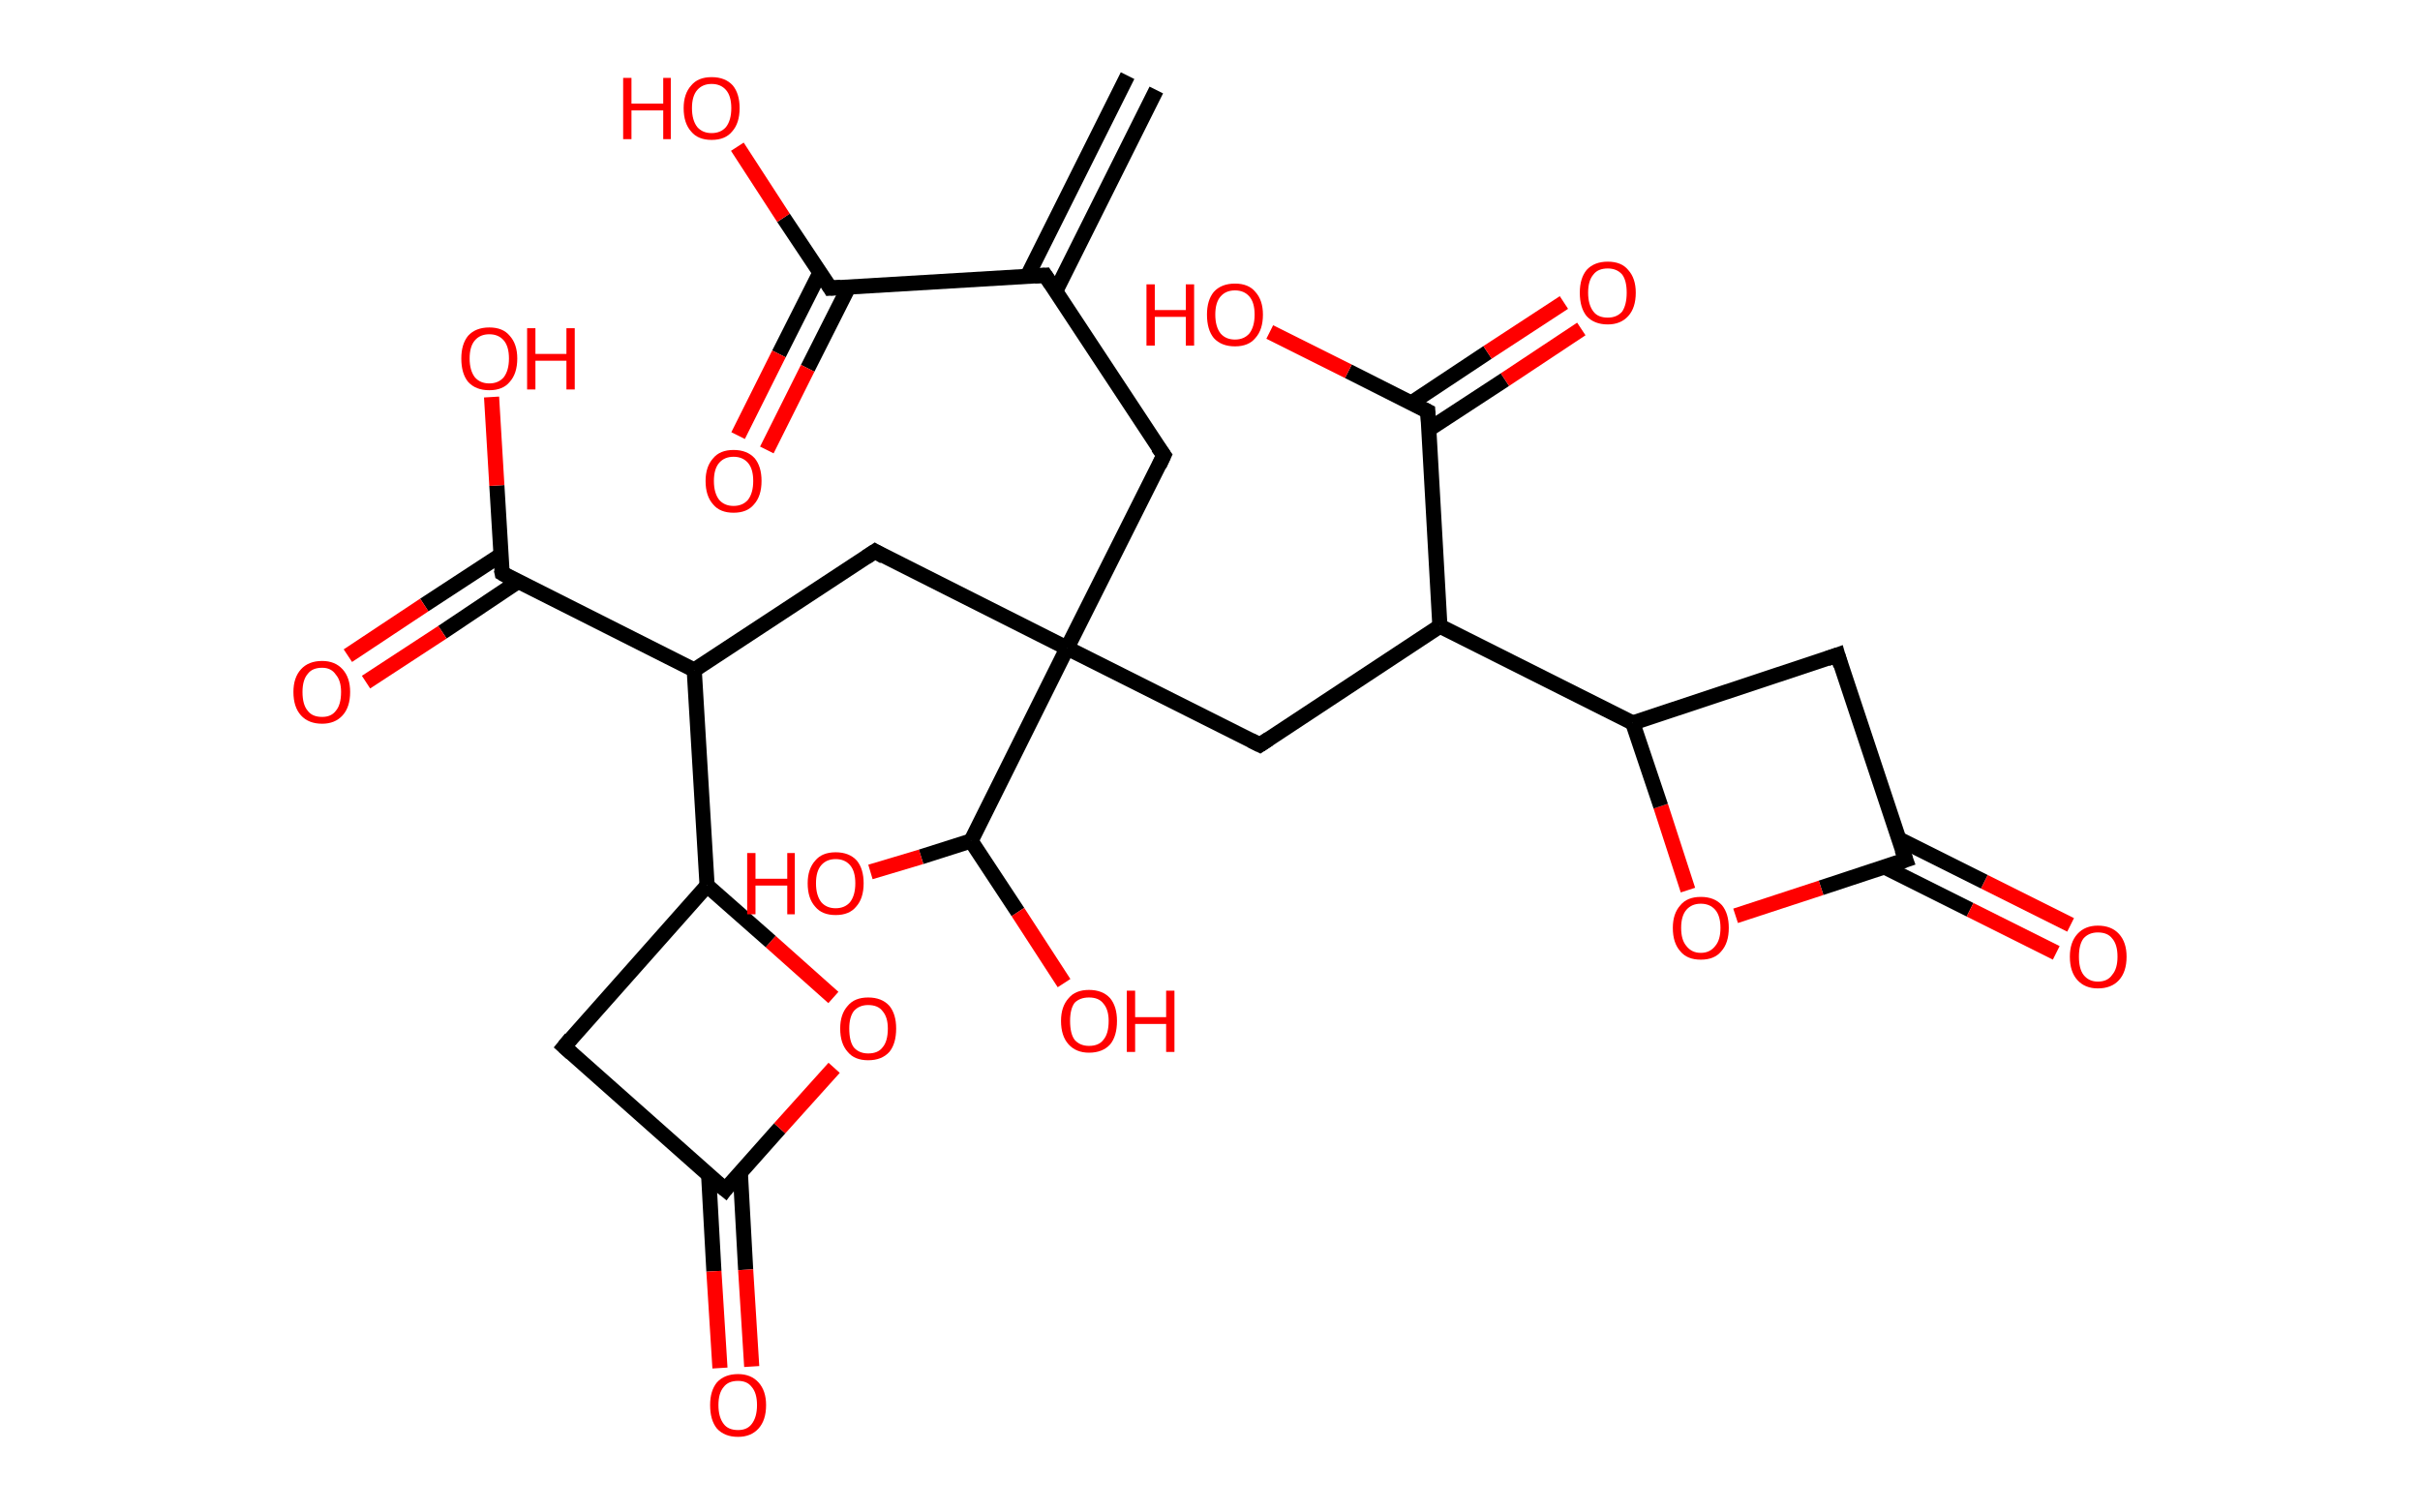 <?xml version='1.0' encoding='ASCII' standalone='yes'?>
<svg xmlns="http://www.w3.org/2000/svg" xmlns:rdkit="http://www.rdkit.org/xml" xmlns:xlink="http://www.w3.org/1999/xlink" version="1.1" baseProfile="full" xml:space="preserve" width="320px" height="200px" viewBox="0 0 320 200">
<!-- END OF HEADER -->
<rect style="opacity:1.0;fill:#FFFFFF;stroke:none" width="320.0" height="200.0" x="0.0" y="0.0"> </rect>
<path class="bond-0 atom-0 atom-1" d="M 152.9,11.9 L 139.6,38.5" style="fill:none;fill-rule:evenodd;stroke:#000000;stroke-width:2.0px;stroke-linecap:butt;stroke-linejoin:miter;stroke-opacity:1"/>
<path class="bond-0 atom-0 atom-1" d="M 149.1,10.0 L 135.8,36.6" style="fill:none;fill-rule:evenodd;stroke:#000000;stroke-width:2.0px;stroke-linecap:butt;stroke-linejoin:miter;stroke-opacity:1"/>
<path class="bond-1 atom-1 atom-2" d="M 138.2,36.4 L 153.9,60.2" style="fill:none;fill-rule:evenodd;stroke:#000000;stroke-width:2.0px;stroke-linecap:butt;stroke-linejoin:miter;stroke-opacity:1"/>
<path class="bond-2 atom-2 atom-3" d="M 153.9,60.2 L 141.1,85.7" style="fill:none;fill-rule:evenodd;stroke:#000000;stroke-width:2.0px;stroke-linecap:butt;stroke-linejoin:miter;stroke-opacity:1"/>
<path class="bond-3 atom-3 atom-4" d="M 141.1,85.7 L 166.6,98.5" style="fill:none;fill-rule:evenodd;stroke:#000000;stroke-width:2.0px;stroke-linecap:butt;stroke-linejoin:miter;stroke-opacity:1"/>
<path class="bond-4 atom-4 atom-5" d="M 166.6,98.5 L 190.4,82.8" style="fill:none;fill-rule:evenodd;stroke:#000000;stroke-width:2.0px;stroke-linecap:butt;stroke-linejoin:miter;stroke-opacity:1"/>
<path class="bond-5 atom-5 atom-6" d="M 190.4,82.8 L 188.8,54.4" style="fill:none;fill-rule:evenodd;stroke:#000000;stroke-width:2.0px;stroke-linecap:butt;stroke-linejoin:miter;stroke-opacity:1"/>
<path class="bond-6 atom-6 atom-7" d="M 188.9,56.8 L 199.0,50.2" style="fill:none;fill-rule:evenodd;stroke:#000000;stroke-width:2.0px;stroke-linecap:butt;stroke-linejoin:miter;stroke-opacity:1"/>
<path class="bond-6 atom-6 atom-7" d="M 199.0,50.2 L 209.1,43.5" style="fill:none;fill-rule:evenodd;stroke:#FF0000;stroke-width:2.0px;stroke-linecap:butt;stroke-linejoin:miter;stroke-opacity:1"/>
<path class="bond-6 atom-6 atom-7" d="M 186.6,53.3 L 196.7,46.6" style="fill:none;fill-rule:evenodd;stroke:#000000;stroke-width:2.0px;stroke-linecap:butt;stroke-linejoin:miter;stroke-opacity:1"/>
<path class="bond-6 atom-6 atom-7" d="M 196.7,46.6 L 206.8,40.0" style="fill:none;fill-rule:evenodd;stroke:#FF0000;stroke-width:2.0px;stroke-linecap:butt;stroke-linejoin:miter;stroke-opacity:1"/>
<path class="bond-7 atom-6 atom-8" d="M 188.8,54.4 L 178.3,49.1" style="fill:none;fill-rule:evenodd;stroke:#000000;stroke-width:2.0px;stroke-linecap:butt;stroke-linejoin:miter;stroke-opacity:1"/>
<path class="bond-7 atom-6 atom-8" d="M 178.3,49.1 L 167.9,43.9" style="fill:none;fill-rule:evenodd;stroke:#FF0000;stroke-width:2.0px;stroke-linecap:butt;stroke-linejoin:miter;stroke-opacity:1"/>
<path class="bond-8 atom-5 atom-9" d="M 190.4,82.8 L 215.9,95.6" style="fill:none;fill-rule:evenodd;stroke:#000000;stroke-width:2.0px;stroke-linecap:butt;stroke-linejoin:miter;stroke-opacity:1"/>
<path class="bond-9 atom-9 atom-10" d="M 215.9,95.6 L 243.0,86.6" style="fill:none;fill-rule:evenodd;stroke:#000000;stroke-width:2.0px;stroke-linecap:butt;stroke-linejoin:miter;stroke-opacity:1"/>
<path class="bond-10 atom-10 atom-11" d="M 243.0,86.6 L 252.0,113.7" style="fill:none;fill-rule:evenodd;stroke:#000000;stroke-width:2.0px;stroke-linecap:butt;stroke-linejoin:miter;stroke-opacity:1"/>
<path class="bond-11 atom-11 atom-12" d="M 249.1,114.6 L 260.5,120.3" style="fill:none;fill-rule:evenodd;stroke:#000000;stroke-width:2.0px;stroke-linecap:butt;stroke-linejoin:miter;stroke-opacity:1"/>
<path class="bond-11 atom-11 atom-12" d="M 260.5,120.3 L 271.9,126.0" style="fill:none;fill-rule:evenodd;stroke:#FF0000;stroke-width:2.0px;stroke-linecap:butt;stroke-linejoin:miter;stroke-opacity:1"/>
<path class="bond-11 atom-11 atom-12" d="M 251.0,110.9 L 262.4,116.6" style="fill:none;fill-rule:evenodd;stroke:#000000;stroke-width:2.0px;stroke-linecap:butt;stroke-linejoin:miter;stroke-opacity:1"/>
<path class="bond-11 atom-11 atom-12" d="M 262.4,116.6 L 273.8,122.3" style="fill:none;fill-rule:evenodd;stroke:#FF0000;stroke-width:2.0px;stroke-linecap:butt;stroke-linejoin:miter;stroke-opacity:1"/>
<path class="bond-12 atom-11 atom-13" d="M 252.0,113.7 L 240.8,117.4" style="fill:none;fill-rule:evenodd;stroke:#000000;stroke-width:2.0px;stroke-linecap:butt;stroke-linejoin:miter;stroke-opacity:1"/>
<path class="bond-12 atom-11 atom-13" d="M 240.8,117.4 L 229.5,121.1" style="fill:none;fill-rule:evenodd;stroke:#FF0000;stroke-width:2.0px;stroke-linecap:butt;stroke-linejoin:miter;stroke-opacity:1"/>
<path class="bond-13 atom-3 atom-14" d="M 141.1,85.7 L 115.7,72.9" style="fill:none;fill-rule:evenodd;stroke:#000000;stroke-width:2.0px;stroke-linecap:butt;stroke-linejoin:miter;stroke-opacity:1"/>
<path class="bond-14 atom-14 atom-15" d="M 115.7,72.9 L 91.8,88.6" style="fill:none;fill-rule:evenodd;stroke:#000000;stroke-width:2.0px;stroke-linecap:butt;stroke-linejoin:miter;stroke-opacity:1"/>
<path class="bond-15 atom-15 atom-16" d="M 91.8,88.6 L 66.4,75.8" style="fill:none;fill-rule:evenodd;stroke:#000000;stroke-width:2.0px;stroke-linecap:butt;stroke-linejoin:miter;stroke-opacity:1"/>
<path class="bond-16 atom-16 atom-17" d="M 66.2,73.4 L 56.1,80.0" style="fill:none;fill-rule:evenodd;stroke:#000000;stroke-width:2.0px;stroke-linecap:butt;stroke-linejoin:miter;stroke-opacity:1"/>
<path class="bond-16 atom-16 atom-17" d="M 56.1,80.0 L 46.0,86.7" style="fill:none;fill-rule:evenodd;stroke:#FF0000;stroke-width:2.0px;stroke-linecap:butt;stroke-linejoin:miter;stroke-opacity:1"/>
<path class="bond-16 atom-16 atom-17" d="M 68.5,76.9 L 58.5,83.6" style="fill:none;fill-rule:evenodd;stroke:#000000;stroke-width:2.0px;stroke-linecap:butt;stroke-linejoin:miter;stroke-opacity:1"/>
<path class="bond-16 atom-16 atom-17" d="M 58.5,83.6 L 48.4,90.2" style="fill:none;fill-rule:evenodd;stroke:#FF0000;stroke-width:2.0px;stroke-linecap:butt;stroke-linejoin:miter;stroke-opacity:1"/>
<path class="bond-17 atom-16 atom-18" d="M 66.4,75.8 L 65.7,64.2" style="fill:none;fill-rule:evenodd;stroke:#000000;stroke-width:2.0px;stroke-linecap:butt;stroke-linejoin:miter;stroke-opacity:1"/>
<path class="bond-17 atom-16 atom-18" d="M 65.7,64.2 L 65.0,52.5" style="fill:none;fill-rule:evenodd;stroke:#FF0000;stroke-width:2.0px;stroke-linecap:butt;stroke-linejoin:miter;stroke-opacity:1"/>
<path class="bond-18 atom-15 atom-19" d="M 91.8,88.6 L 93.5,117.1" style="fill:none;fill-rule:evenodd;stroke:#000000;stroke-width:2.0px;stroke-linecap:butt;stroke-linejoin:miter;stroke-opacity:1"/>
<path class="bond-19 atom-19 atom-20" d="M 93.5,117.1 L 74.6,138.4" style="fill:none;fill-rule:evenodd;stroke:#000000;stroke-width:2.0px;stroke-linecap:butt;stroke-linejoin:miter;stroke-opacity:1"/>
<path class="bond-20 atom-20 atom-21" d="M 74.6,138.4 L 95.9,157.3" style="fill:none;fill-rule:evenodd;stroke:#000000;stroke-width:2.0px;stroke-linecap:butt;stroke-linejoin:miter;stroke-opacity:1"/>
<path class="bond-21 atom-21 atom-22" d="M 93.7,155.3 L 94.4,168.1" style="fill:none;fill-rule:evenodd;stroke:#000000;stroke-width:2.0px;stroke-linecap:butt;stroke-linejoin:miter;stroke-opacity:1"/>
<path class="bond-21 atom-21 atom-22" d="M 94.4,168.1 L 95.2,180.9" style="fill:none;fill-rule:evenodd;stroke:#FF0000;stroke-width:2.0px;stroke-linecap:butt;stroke-linejoin:miter;stroke-opacity:1"/>
<path class="bond-21 atom-21 atom-22" d="M 97.9,155.1 L 98.6,167.9" style="fill:none;fill-rule:evenodd;stroke:#000000;stroke-width:2.0px;stroke-linecap:butt;stroke-linejoin:miter;stroke-opacity:1"/>
<path class="bond-21 atom-21 atom-22" d="M 98.6,167.9 L 99.4,180.7" style="fill:none;fill-rule:evenodd;stroke:#FF0000;stroke-width:2.0px;stroke-linecap:butt;stroke-linejoin:miter;stroke-opacity:1"/>
<path class="bond-22 atom-21 atom-23" d="M 95.9,157.3 L 103.1,149.2" style="fill:none;fill-rule:evenodd;stroke:#000000;stroke-width:2.0px;stroke-linecap:butt;stroke-linejoin:miter;stroke-opacity:1"/>
<path class="bond-22 atom-21 atom-23" d="M 103.1,149.2 L 110.3,141.2" style="fill:none;fill-rule:evenodd;stroke:#FF0000;stroke-width:2.0px;stroke-linecap:butt;stroke-linejoin:miter;stroke-opacity:1"/>
<path class="bond-23 atom-3 atom-24" d="M 141.1,85.7 L 128.4,111.2" style="fill:none;fill-rule:evenodd;stroke:#000000;stroke-width:2.0px;stroke-linecap:butt;stroke-linejoin:miter;stroke-opacity:1"/>
<path class="bond-24 atom-24 atom-25" d="M 128.4,111.2 L 121.8,113.3" style="fill:none;fill-rule:evenodd;stroke:#000000;stroke-width:2.0px;stroke-linecap:butt;stroke-linejoin:miter;stroke-opacity:1"/>
<path class="bond-24 atom-24 atom-25" d="M 121.8,113.3 L 115.1,115.3" style="fill:none;fill-rule:evenodd;stroke:#FF0000;stroke-width:2.0px;stroke-linecap:butt;stroke-linejoin:miter;stroke-opacity:1"/>
<path class="bond-25 atom-24 atom-26" d="M 128.4,111.2 L 134.6,120.6" style="fill:none;fill-rule:evenodd;stroke:#000000;stroke-width:2.0px;stroke-linecap:butt;stroke-linejoin:miter;stroke-opacity:1"/>
<path class="bond-25 atom-24 atom-26" d="M 134.6,120.6 L 140.7,130.0" style="fill:none;fill-rule:evenodd;stroke:#FF0000;stroke-width:2.0px;stroke-linecap:butt;stroke-linejoin:miter;stroke-opacity:1"/>
<path class="bond-26 atom-1 atom-27" d="M 138.2,36.4 L 109.8,38.1" style="fill:none;fill-rule:evenodd;stroke:#000000;stroke-width:2.0px;stroke-linecap:butt;stroke-linejoin:miter;stroke-opacity:1"/>
<path class="bond-27 atom-27 atom-28" d="M 108.4,36.1 L 103.0,46.8" style="fill:none;fill-rule:evenodd;stroke:#000000;stroke-width:2.0px;stroke-linecap:butt;stroke-linejoin:miter;stroke-opacity:1"/>
<path class="bond-27 atom-27 atom-28" d="M 103.0,46.8 L 97.6,57.6" style="fill:none;fill-rule:evenodd;stroke:#FF0000;stroke-width:2.0px;stroke-linecap:butt;stroke-linejoin:miter;stroke-opacity:1"/>
<path class="bond-27 atom-27 atom-28" d="M 112.2,38.0 L 106.8,48.7" style="fill:none;fill-rule:evenodd;stroke:#000000;stroke-width:2.0px;stroke-linecap:butt;stroke-linejoin:miter;stroke-opacity:1"/>
<path class="bond-27 atom-27 atom-28" d="M 106.8,48.7 L 101.4,59.5" style="fill:none;fill-rule:evenodd;stroke:#FF0000;stroke-width:2.0px;stroke-linecap:butt;stroke-linejoin:miter;stroke-opacity:1"/>
<path class="bond-28 atom-27 atom-29" d="M 109.8,38.1 L 103.6,28.8" style="fill:none;fill-rule:evenodd;stroke:#000000;stroke-width:2.0px;stroke-linecap:butt;stroke-linejoin:miter;stroke-opacity:1"/>
<path class="bond-28 atom-27 atom-29" d="M 103.6,28.8 L 97.5,19.4" style="fill:none;fill-rule:evenodd;stroke:#FF0000;stroke-width:2.0px;stroke-linecap:butt;stroke-linejoin:miter;stroke-opacity:1"/>
<path class="bond-29 atom-13 atom-9" d="M 223.2,117.7 L 219.6,106.6" style="fill:none;fill-rule:evenodd;stroke:#FF0000;stroke-width:2.0px;stroke-linecap:butt;stroke-linejoin:miter;stroke-opacity:1"/>
<path class="bond-29 atom-13 atom-9" d="M 219.6,106.6 L 215.9,95.6" style="fill:none;fill-rule:evenodd;stroke:#000000;stroke-width:2.0px;stroke-linecap:butt;stroke-linejoin:miter;stroke-opacity:1"/>
<path class="bond-30 atom-23 atom-19" d="M 110.2,131.9 L 101.9,124.5" style="fill:none;fill-rule:evenodd;stroke:#FF0000;stroke-width:2.0px;stroke-linecap:butt;stroke-linejoin:miter;stroke-opacity:1"/>
<path class="bond-30 atom-23 atom-19" d="M 101.9,124.5 L 93.5,117.1" style="fill:none;fill-rule:evenodd;stroke:#000000;stroke-width:2.0px;stroke-linecap:butt;stroke-linejoin:miter;stroke-opacity:1"/>
<path d="M 139.0,37.6 L 138.2,36.4 L 136.8,36.5" style="fill:none;stroke:#000000;stroke-width:2.0px;stroke-linecap:butt;stroke-linejoin:miter;stroke-opacity:1;"/>
<path d="M 153.1,59.1 L 153.9,60.2 L 153.3,61.5" style="fill:none;stroke:#000000;stroke-width:2.0px;stroke-linecap:butt;stroke-linejoin:miter;stroke-opacity:1;"/>
<path d="M 165.4,97.9 L 166.6,98.5 L 167.8,97.7" style="fill:none;stroke:#000000;stroke-width:2.0px;stroke-linecap:butt;stroke-linejoin:miter;stroke-opacity:1;"/>
<path d="M 188.9,55.8 L 188.8,54.4 L 188.2,54.1" style="fill:none;stroke:#000000;stroke-width:2.0px;stroke-linecap:butt;stroke-linejoin:miter;stroke-opacity:1;"/>
<path d="M 241.6,87.1 L 243.0,86.6 L 243.4,88.0" style="fill:none;stroke:#000000;stroke-width:2.0px;stroke-linecap:butt;stroke-linejoin:miter;stroke-opacity:1;"/>
<path d="M 251.5,112.3 L 252.0,113.7 L 251.4,113.9" style="fill:none;stroke:#000000;stroke-width:2.0px;stroke-linecap:butt;stroke-linejoin:miter;stroke-opacity:1;"/>
<path d="M 116.9,73.6 L 115.7,72.9 L 114.5,73.7" style="fill:none;stroke:#000000;stroke-width:2.0px;stroke-linecap:butt;stroke-linejoin:miter;stroke-opacity:1;"/>
<path d="M 67.6,76.5 L 66.4,75.8 L 66.3,75.3" style="fill:none;stroke:#000000;stroke-width:2.0px;stroke-linecap:butt;stroke-linejoin:miter;stroke-opacity:1;"/>
<path d="M 75.5,137.3 L 74.6,138.4 L 75.6,139.3" style="fill:none;stroke:#000000;stroke-width:2.0px;stroke-linecap:butt;stroke-linejoin:miter;stroke-opacity:1;"/>
<path d="M 94.8,156.4 L 95.9,157.3 L 96.2,156.9" style="fill:none;stroke:#000000;stroke-width:2.0px;stroke-linecap:butt;stroke-linejoin:miter;stroke-opacity:1;"/>
<path d="M 111.2,38.0 L 109.8,38.1 L 109.5,37.6" style="fill:none;stroke:#000000;stroke-width:2.0px;stroke-linecap:butt;stroke-linejoin:miter;stroke-opacity:1;"/>
<path class="atom-7" d="M 208.9 38.7 Q 208.9 36.8, 209.8 35.7 Q 210.8 34.6, 212.6 34.6 Q 214.4 34.6, 215.3 35.7 Q 216.3 36.8, 216.3 38.7 Q 216.3 40.7, 215.3 41.8 Q 214.3 42.9, 212.6 42.9 Q 210.8 42.9, 209.8 41.8 Q 208.9 40.7, 208.9 38.7 M 212.6 42.0 Q 213.8 42.0, 214.5 41.2 Q 215.1 40.3, 215.1 38.7 Q 215.1 37.1, 214.5 36.3 Q 213.8 35.5, 212.6 35.5 Q 211.3 35.5, 210.7 36.3 Q 210.0 37.1, 210.0 38.7 Q 210.0 40.3, 210.7 41.2 Q 211.3 42.0, 212.6 42.0 " fill="#FF0000"/>
<path class="atom-8" d="M 151.6 37.6 L 152.7 37.6 L 152.7 41.0 L 156.8 41.0 L 156.8 37.6 L 157.9 37.6 L 157.9 45.7 L 156.8 45.7 L 156.8 41.9 L 152.7 41.9 L 152.7 45.7 L 151.6 45.7 L 151.6 37.6 " fill="#FF0000"/>
<path class="atom-8" d="M 159.6 41.6 Q 159.6 39.7, 160.5 38.6 Q 161.5 37.5, 163.3 37.5 Q 165.1 37.5, 166.0 38.6 Q 167.0 39.7, 167.0 41.6 Q 167.0 43.6, 166.0 44.7 Q 165.1 45.8, 163.3 45.8 Q 161.5 45.8, 160.5 44.7 Q 159.6 43.6, 159.6 41.6 M 163.3 44.9 Q 164.5 44.9, 165.2 44.1 Q 165.9 43.2, 165.9 41.6 Q 165.9 40.0, 165.2 39.2 Q 164.5 38.4, 163.3 38.4 Q 162.1 38.4, 161.4 39.2 Q 160.7 40.0, 160.7 41.6 Q 160.7 43.2, 161.4 44.1 Q 162.1 44.9, 163.3 44.9 " fill="#FF0000"/>
<path class="atom-12" d="M 273.7 126.5 Q 273.7 124.6, 274.7 123.5 Q 275.7 122.4, 277.4 122.4 Q 279.2 122.4, 280.2 123.5 Q 281.2 124.6, 281.2 126.5 Q 281.2 128.5, 280.2 129.6 Q 279.2 130.7, 277.4 130.7 Q 275.7 130.7, 274.7 129.6 Q 273.7 128.5, 273.7 126.5 M 277.4 129.8 Q 278.7 129.8, 279.3 128.9 Q 280.0 128.1, 280.0 126.5 Q 280.0 124.9, 279.3 124.1 Q 278.7 123.3, 277.4 123.3 Q 276.2 123.3, 275.5 124.1 Q 274.9 124.9, 274.9 126.5 Q 274.9 128.1, 275.5 128.9 Q 276.2 129.8, 277.4 129.8 " fill="#FF0000"/>
<path class="atom-13" d="M 221.2 122.7 Q 221.2 120.8, 222.2 119.7 Q 223.1 118.6, 224.9 118.6 Q 226.7 118.6, 227.7 119.7 Q 228.6 120.8, 228.6 122.7 Q 228.6 124.7, 227.6 125.8 Q 226.7 126.9, 224.9 126.9 Q 223.1 126.9, 222.2 125.8 Q 221.2 124.7, 221.2 122.7 M 224.9 126.0 Q 226.1 126.0, 226.8 125.1 Q 227.5 124.3, 227.5 122.7 Q 227.5 121.1, 226.8 120.3 Q 226.1 119.5, 224.9 119.5 Q 223.7 119.5, 223.0 120.3 Q 222.3 121.1, 222.3 122.7 Q 222.3 124.3, 223.0 125.1 Q 223.7 126.0, 224.9 126.0 " fill="#FF0000"/>
<path class="atom-17" d="M 38.8 91.5 Q 38.8 89.6, 39.8 88.5 Q 40.8 87.4, 42.6 87.4 Q 44.3 87.4, 45.3 88.5 Q 46.3 89.6, 46.3 91.5 Q 46.3 93.5, 45.3 94.6 Q 44.3 95.7, 42.6 95.7 Q 40.8 95.7, 39.8 94.6 Q 38.8 93.5, 38.8 91.5 M 42.6 94.8 Q 43.8 94.8, 44.4 94.0 Q 45.1 93.2, 45.1 91.5 Q 45.1 90.0, 44.4 89.2 Q 43.8 88.3, 42.6 88.3 Q 41.3 88.3, 40.7 89.1 Q 40.0 89.9, 40.0 91.5 Q 40.0 93.2, 40.7 94.0 Q 41.3 94.8, 42.6 94.8 " fill="#FF0000"/>
<path class="atom-18" d="M 61.0 47.4 Q 61.0 45.5, 61.9 44.4 Q 62.9 43.3, 64.7 43.3 Q 66.5 43.3, 67.4 44.4 Q 68.4 45.5, 68.4 47.4 Q 68.4 49.4, 67.4 50.5 Q 66.5 51.6, 64.7 51.6 Q 62.9 51.6, 61.9 50.5 Q 61.0 49.4, 61.0 47.4 M 64.7 50.7 Q 65.9 50.7, 66.6 49.9 Q 67.3 49.0, 67.3 47.4 Q 67.3 45.8, 66.6 45.0 Q 65.9 44.2, 64.7 44.2 Q 63.5 44.2, 62.8 45.0 Q 62.1 45.8, 62.1 47.4 Q 62.1 49.0, 62.8 49.9 Q 63.5 50.7, 64.7 50.7 " fill="#FF0000"/>
<path class="atom-18" d="M 69.7 43.4 L 70.8 43.4 L 70.8 46.8 L 74.9 46.8 L 74.9 43.4 L 76.0 43.4 L 76.0 51.5 L 74.9 51.5 L 74.9 47.7 L 70.8 47.7 L 70.8 51.5 L 69.7 51.5 L 69.7 43.4 " fill="#FF0000"/>
<path class="atom-22" d="M 93.9 185.8 Q 93.9 183.9, 94.8 182.8 Q 95.8 181.7, 97.6 181.7 Q 99.3 181.7, 100.3 182.8 Q 101.3 183.9, 101.3 185.8 Q 101.3 187.8, 100.3 188.9 Q 99.3 190.0, 97.6 190.0 Q 95.8 190.0, 94.8 188.9 Q 93.9 187.8, 93.9 185.8 M 97.6 189.1 Q 98.8 189.1, 99.4 188.3 Q 100.1 187.4, 100.1 185.8 Q 100.1 184.2, 99.4 183.4 Q 98.8 182.6, 97.6 182.6 Q 96.3 182.6, 95.7 183.4 Q 95.0 184.2, 95.0 185.8 Q 95.0 187.4, 95.7 188.3 Q 96.3 189.1, 97.6 189.1 " fill="#FF0000"/>
<path class="atom-23" d="M 111.1 136.0 Q 111.1 134.1, 112.1 133.0 Q 113.0 131.9, 114.8 131.9 Q 116.6 131.9, 117.6 133.0 Q 118.5 134.1, 118.5 136.0 Q 118.5 138.0, 117.6 139.1 Q 116.6 140.2, 114.8 140.2 Q 113.0 140.2, 112.1 139.1 Q 111.1 138.0, 111.1 136.0 M 114.8 139.3 Q 116.1 139.3, 116.7 138.5 Q 117.4 137.7, 117.4 136.0 Q 117.4 134.5, 116.7 133.7 Q 116.1 132.9, 114.8 132.9 Q 113.6 132.9, 112.9 133.7 Q 112.3 134.5, 112.3 136.0 Q 112.3 137.7, 112.9 138.5 Q 113.6 139.3, 114.8 139.3 " fill="#FF0000"/>
<path class="atom-25" d="M 98.8 112.8 L 99.9 112.8 L 99.9 116.2 L 104.1 116.2 L 104.1 112.8 L 105.1 112.8 L 105.1 120.9 L 104.1 120.9 L 104.1 117.1 L 99.9 117.1 L 99.9 120.9 L 98.8 120.9 L 98.8 112.8 " fill="#FF0000"/>
<path class="atom-25" d="M 106.8 116.8 Q 106.8 114.9, 107.8 113.8 Q 108.7 112.7, 110.5 112.7 Q 112.3 112.7, 113.3 113.8 Q 114.2 114.9, 114.2 116.8 Q 114.2 118.8, 113.2 119.9 Q 112.3 121.0, 110.5 121.0 Q 108.7 121.0, 107.8 119.9 Q 106.8 118.8, 106.8 116.8 M 110.5 120.1 Q 111.7 120.1, 112.4 119.3 Q 113.1 118.4, 113.1 116.8 Q 113.1 115.2, 112.4 114.4 Q 111.7 113.6, 110.5 113.6 Q 109.3 113.6, 108.6 114.4 Q 107.9 115.2, 107.9 116.8 Q 107.9 118.4, 108.6 119.3 Q 109.3 120.1, 110.5 120.1 " fill="#FF0000"/>
<path class="atom-26" d="M 140.3 135.0 Q 140.3 133.1, 141.3 132.0 Q 142.2 130.9, 144.0 130.9 Q 145.8 130.9, 146.8 132.0 Q 147.7 133.1, 147.7 135.0 Q 147.7 137.0, 146.8 138.1 Q 145.8 139.2, 144.0 139.2 Q 142.3 139.2, 141.3 138.1 Q 140.3 137.0, 140.3 135.0 M 144.0 138.3 Q 145.3 138.3, 145.9 137.5 Q 146.6 136.7, 146.6 135.0 Q 146.6 133.5, 145.9 132.7 Q 145.3 131.9, 144.0 131.9 Q 142.8 131.9, 142.1 132.6 Q 141.5 133.4, 141.5 135.0 Q 141.5 136.7, 142.1 137.5 Q 142.8 138.3, 144.0 138.3 " fill="#FF0000"/>
<path class="atom-26" d="M 149.0 131.0 L 150.1 131.0 L 150.1 134.5 L 154.2 134.5 L 154.2 131.0 L 155.3 131.0 L 155.3 139.1 L 154.2 139.1 L 154.2 135.4 L 150.1 135.4 L 150.1 139.1 L 149.0 139.1 L 149.0 131.0 " fill="#FF0000"/>
<path class="atom-28" d="M 93.3 63.6 Q 93.3 61.7, 94.3 60.6 Q 95.2 59.5, 97.0 59.5 Q 98.8 59.5, 99.8 60.6 Q 100.7 61.7, 100.7 63.6 Q 100.7 65.6, 99.7 66.7 Q 98.8 67.8, 97.0 67.8 Q 95.2 67.8, 94.3 66.7 Q 93.3 65.6, 93.3 63.6 M 97.0 66.9 Q 98.2 66.9, 98.9 66.1 Q 99.6 65.2, 99.6 63.6 Q 99.6 62.0, 98.9 61.2 Q 98.2 60.4, 97.0 60.4 Q 95.8 60.4, 95.1 61.2 Q 94.4 62.0, 94.4 63.6 Q 94.4 65.2, 95.1 66.1 Q 95.8 66.9, 97.0 66.9 " fill="#FF0000"/>
<path class="atom-29" d="M 82.4 10.3 L 83.5 10.3 L 83.5 13.7 L 87.7 13.7 L 87.7 10.3 L 88.7 10.3 L 88.7 18.4 L 87.7 18.4 L 87.7 14.6 L 83.5 14.6 L 83.5 18.4 L 82.4 18.4 L 82.4 10.3 " fill="#FF0000"/>
<path class="atom-29" d="M 90.4 14.3 Q 90.4 12.4, 91.4 11.3 Q 92.3 10.2, 94.1 10.2 Q 95.9 10.2, 96.9 11.3 Q 97.8 12.4, 97.8 14.3 Q 97.8 16.3, 96.8 17.4 Q 95.9 18.5, 94.1 18.5 Q 92.3 18.5, 91.4 17.4 Q 90.4 16.3, 90.4 14.3 M 94.1 17.6 Q 95.3 17.6, 96.0 16.8 Q 96.7 15.9, 96.7 14.3 Q 96.7 12.7, 96.0 11.9 Q 95.3 11.1, 94.1 11.1 Q 92.9 11.1, 92.2 11.9 Q 91.5 12.7, 91.5 14.3 Q 91.5 15.9, 92.2 16.8 Q 92.9 17.6, 94.1 17.6 " fill="#FF0000"/>
</svg>
